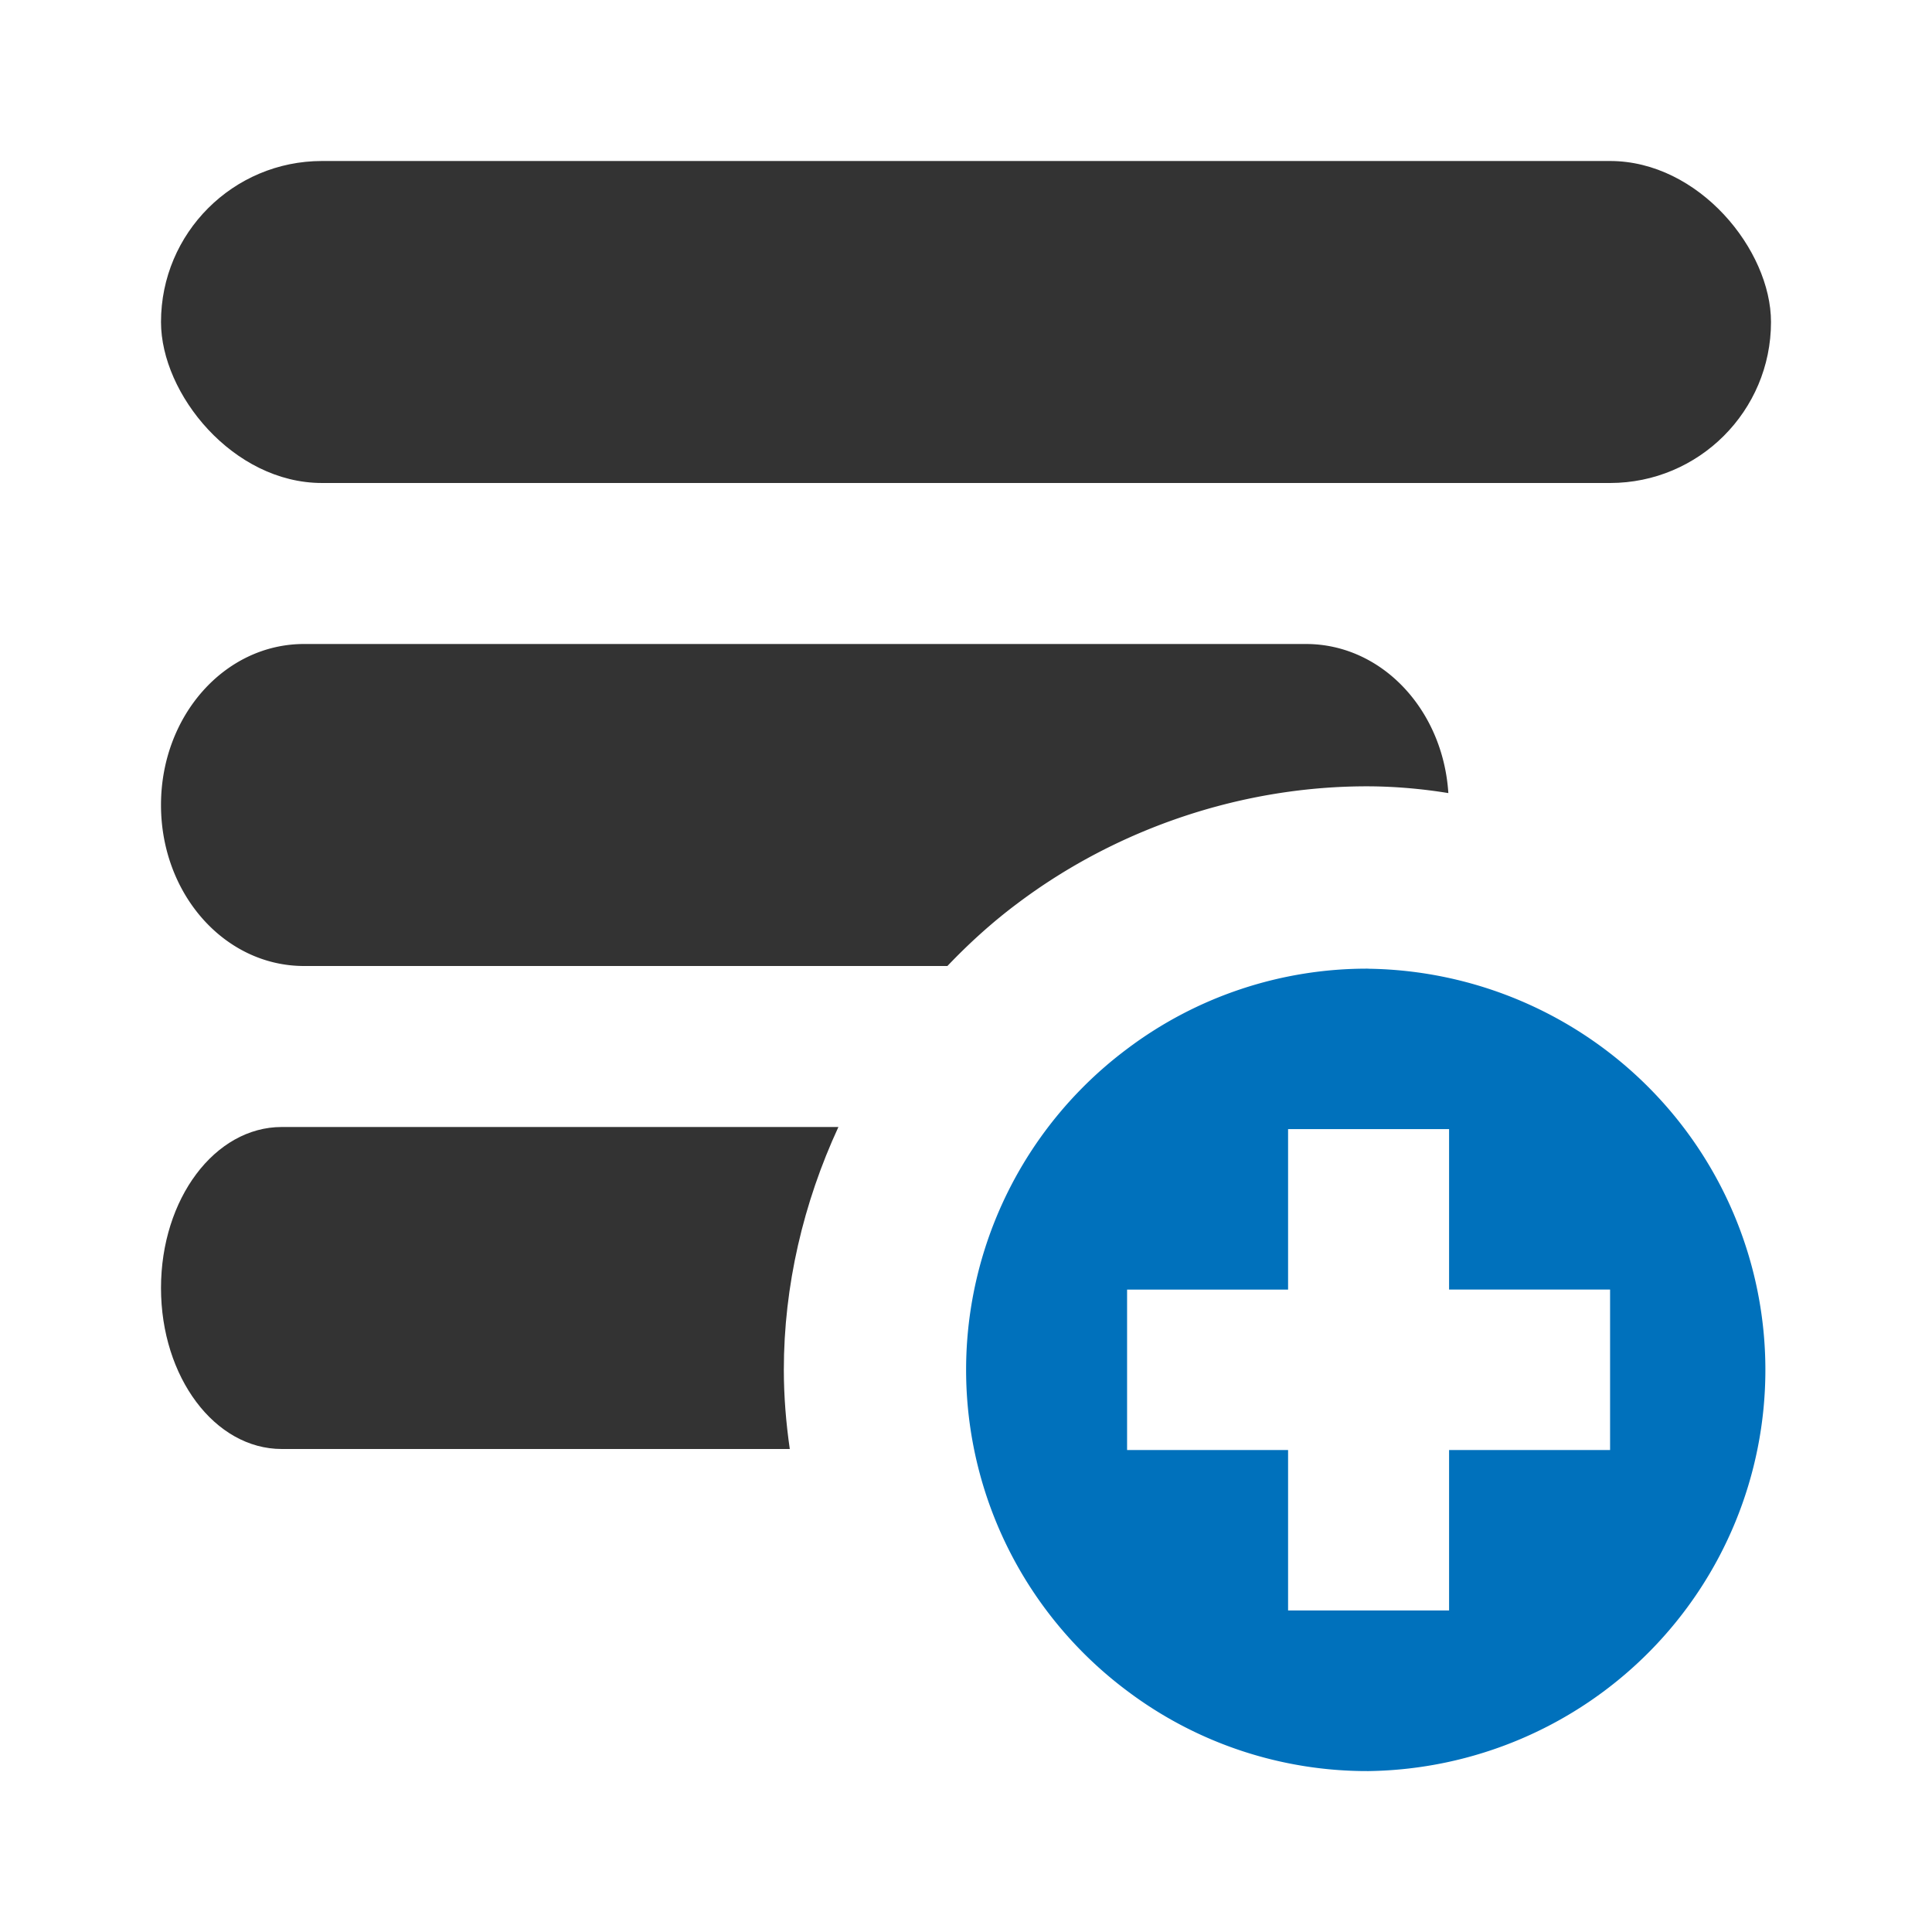 <?xml version="1.0" encoding="UTF-8" standalone="no"?>
<!-- Created with Inkscape (http://www.inkscape.org/) -->
<svg xmlns="http://www.w3.org/2000/svg" xmlns:svg="http://www.w3.org/2000/svg" xmlns:rdf="http://www.w3.org/1999/02/22-rdf-syntax-ns#" xmlns:cc="http://creativecommons.org/ns#" xmlns:dc="http://purl.org/dc/elements/1.1/" viewBox="0 0 24 24" version="1.1" id="svg10437" xml:space="preserve"><defs id="defs10431"/><g id="layer1" transform="translate(-170)"><rect style="fill:#333333;fill-opacity:1;fill-rule:evenodd;stroke-width:2.981;stroke-linecap:square;stroke-dasharray:7.258, 0.907;paint-order:markers stroke fill;stop-color:#000000" id="rect5049" width="20" height="4" x="172" y="2" ry="2"/><path id="rect5051" style="fill:#333333;fill-rule:evenodd;stroke-width:2.667;stroke-linecap:square;stroke-dasharray:6.491, 0.811;paint-order:markers stroke fill;stop-color:#000000" d="M 173.777,8 C 172.792,8 172,8.892 172,10 c 0,1.108 0.792,2 1.777,2 h 7.992 c 0.27,-0.283 0.561,-0.547 0.875,-0.781 1.248,-0.938 2.806,-1.458 4.367,-1.451 a 2.265,2.265 0 0 1 0.01,0 c 0.327,0.003 0.651,0.032 0.971,0.084 C 187.925,8.814 187.163,8 186.223,8 Z"/><path id="rect5053" style="fill:#333333;fill-rule:evenodd;stroke-width:2.309;stroke-linecap:square;stroke-dasharray:5.622, 0.703;paint-order:markers stroke fill;stop-color:#000000" d="m 173.5,14 c -0.831,0 -1.5,0.892 -1.5,2 0,1.108 0.669,2 1.5,2 h 6.311 c -0.047,-0.326 -0.074,-0.655 -0.074,-0.984 0,-1.04 0.242,-2.073 0.678,-3.016 z"/><path d="m 187.001,12.033 a 4.94,4.924 0 0 0 -3,0.997 5,4.984 0 0 0 0,7.974 4.94,4.924 0 0 0 3,0.997 5,4.984 0 0 0 0,-9.967 z m 3,5.98 h -2 v 1.993 h -2 v -1.993 h -2 v -1.993 h 2 V 14.026 h 2 v 1.993 h 2 z" style="fill:#0071bc;fill-opacity:1;stroke-width:0.998" id="path5055"/></g></svg>
